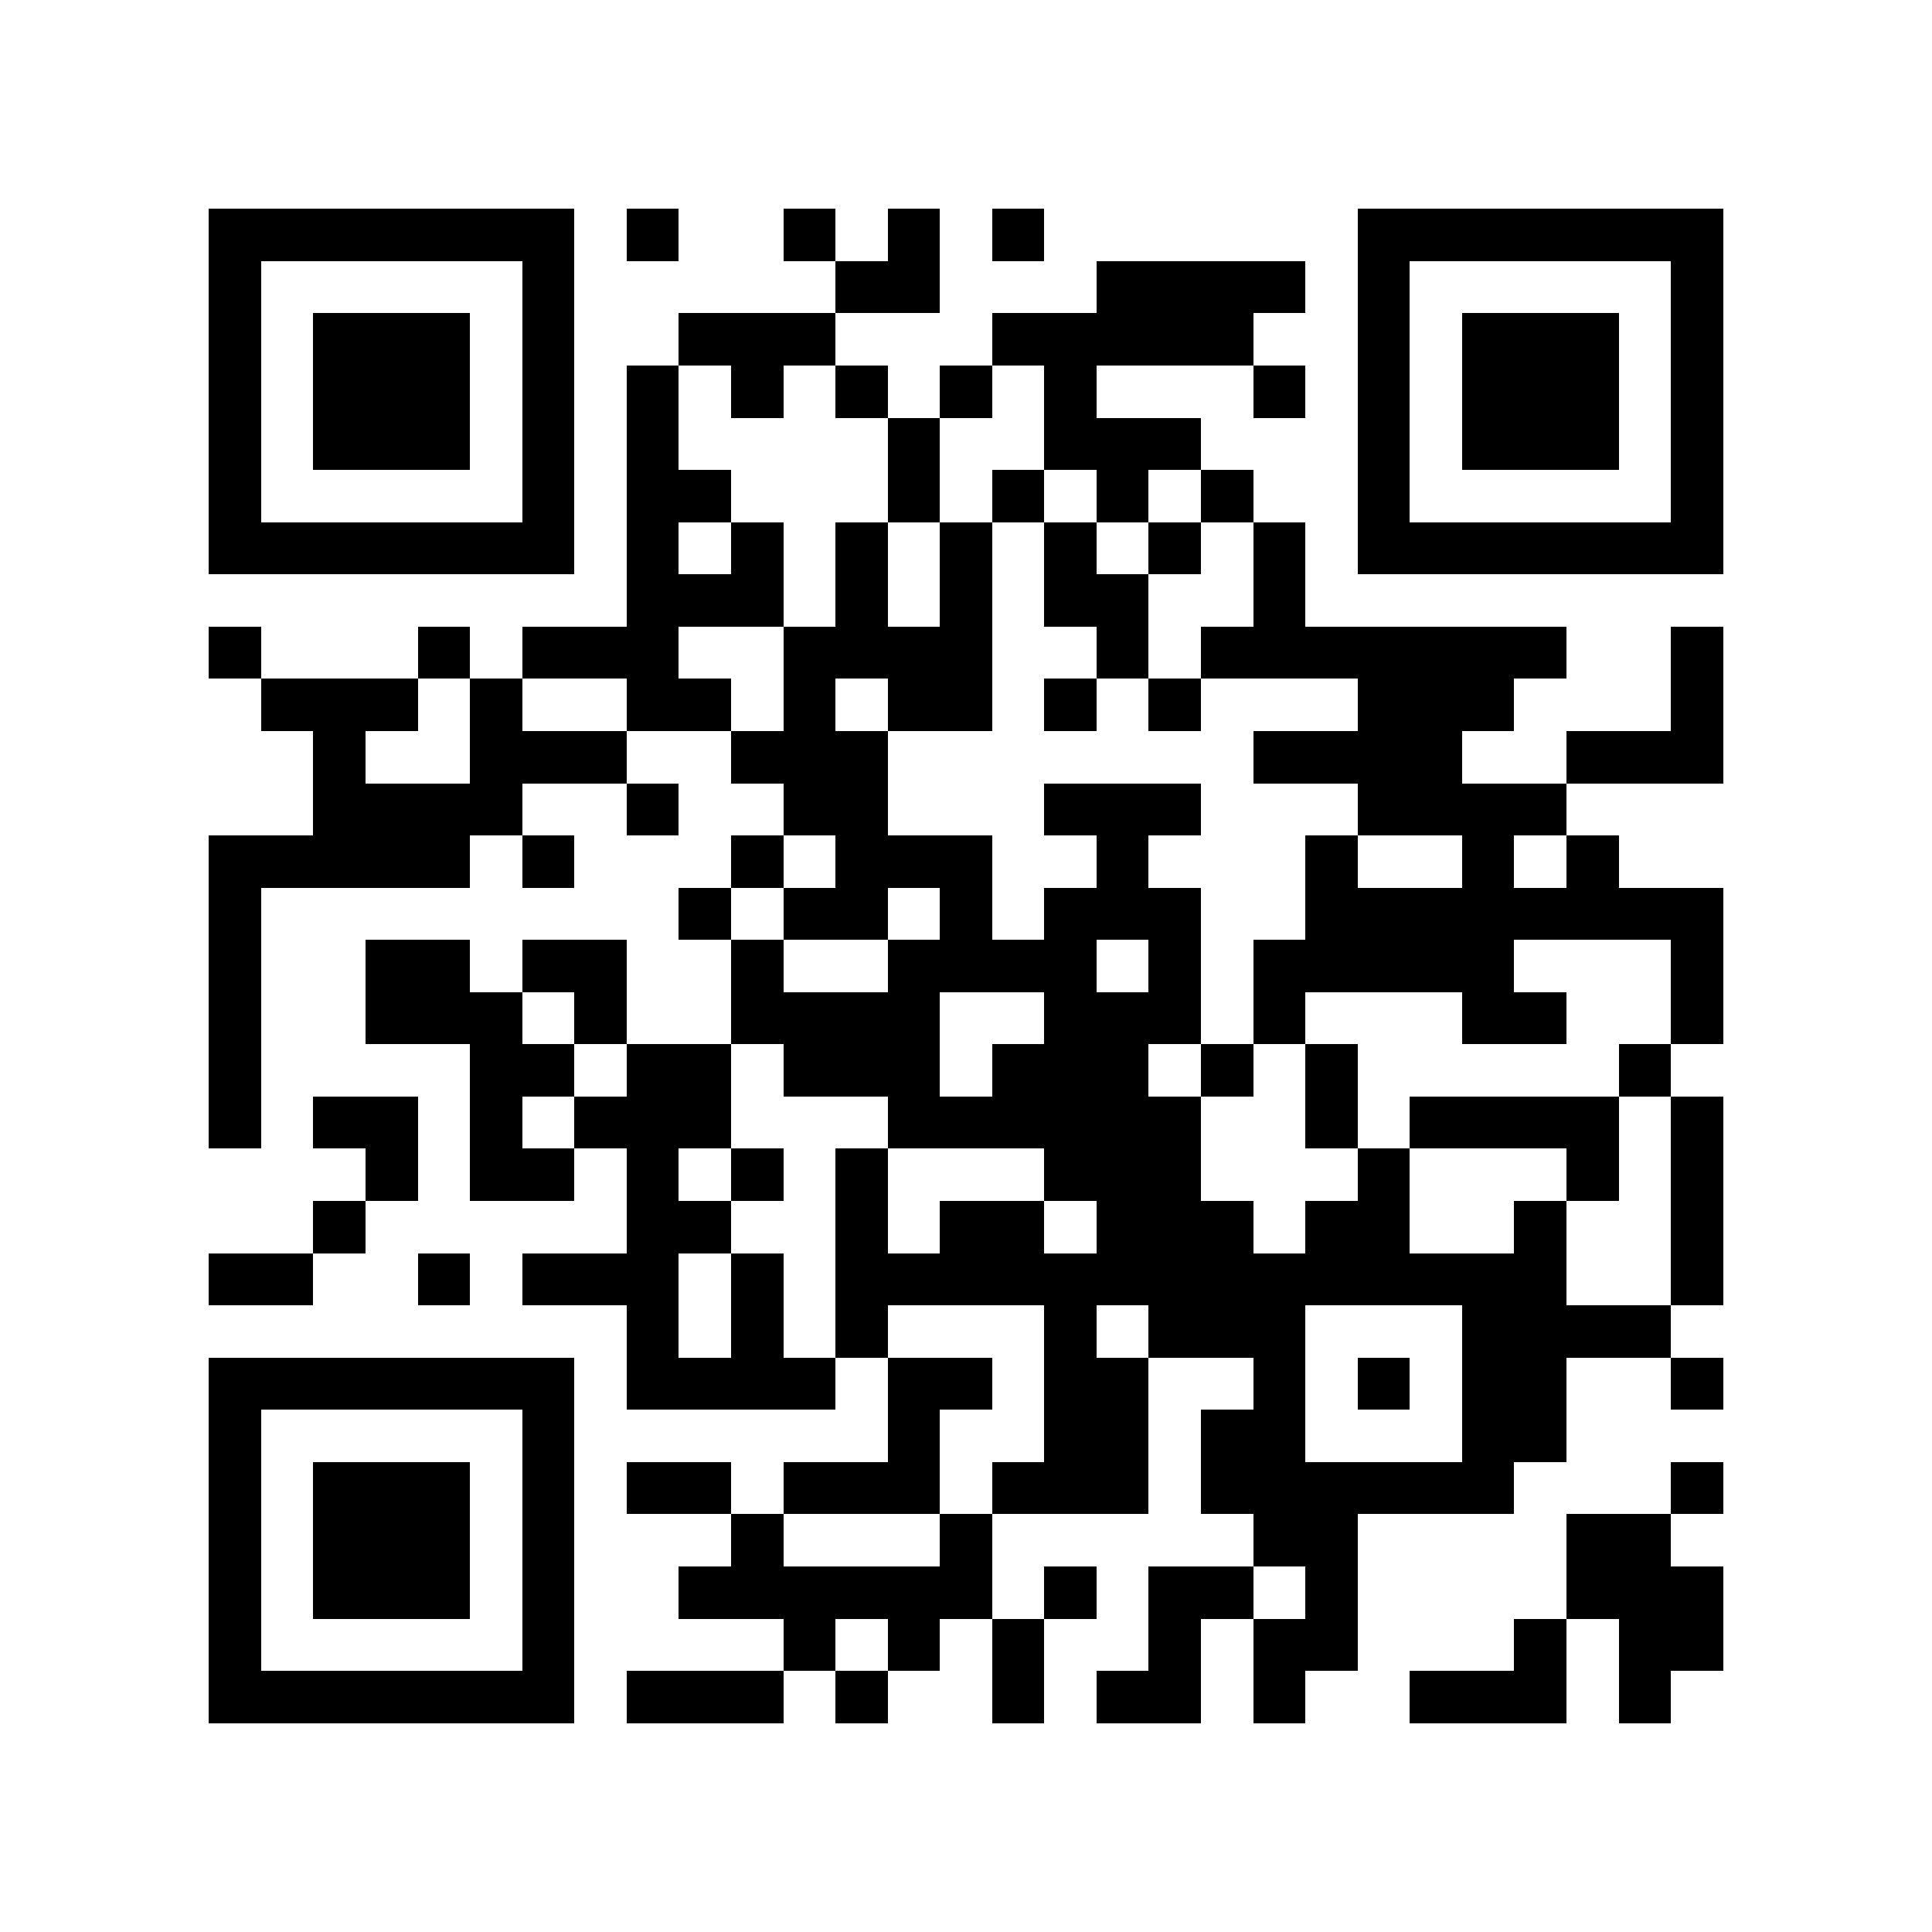 <?xml version="1.0" encoding="utf-8"?><!DOCTYPE svg PUBLIC "-//W3C//DTD SVG 1.1//EN" "http://www.w3.org/Graphics/SVG/1.1/DTD/svg11.dtd"><svg xmlns="http://www.w3.org/2000/svg" viewBox="0 0 37 37" shape-rendering="crispEdges"><path fill="#ffffff" d="M0 0h37v37H0z"/><path stroke="#000000" d="M4 4.5h7m1 0h1m2 0h1m1 0h1m1 0h1m6 0h7M4 5.5h1m5 0h1m5 0h2m3 0h4m1 0h1m5 0h1M4 6.5h1m1 0h3m1 0h1m2 0h3m3 0h5m2 0h1m1 0h3m1 0h1M4 7.5h1m1 0h3m1 0h1m1 0h1m1 0h1m1 0h1m1 0h1m1 0h1m3 0h1m1 0h1m1 0h3m1 0h1M4 8.5h1m1 0h3m1 0h1m1 0h1m4 0h1m2 0h3m3 0h1m1 0h3m1 0h1M4 9.5h1m5 0h1m1 0h2m3 0h1m1 0h1m1 0h1m1 0h1m2 0h1m5 0h1M4 10.5h7m1 0h1m1 0h1m1 0h1m1 0h1m1 0h1m1 0h1m1 0h1m1 0h7M12 11.5h3m1 0h1m1 0h1m1 0h2m2 0h1M4 12.5h1m3 0h1m1 0h3m2 0h4m2 0h1m1 0h7m2 0h1M5 13.5h3m1 0h1m2 0h2m1 0h1m1 0h2m1 0h1m1 0h1m3 0h3m3 0h1M6 14.5h1m2 0h3m2 0h3m7 0h4m2 0h3M6 15.5h4m2 0h1m2 0h2m3 0h3m3 0h4M4 16.5h5m1 0h1m3 0h1m1 0h3m2 0h1m3 0h1m2 0h1m1 0h1M4 17.5h1m8 0h1m1 0h2m1 0h1m1 0h3m2 0h8M4 18.5h1m2 0h2m1 0h2m2 0h1m2 0h4m1 0h1m1 0h5m3 0h1M4 19.5h1m2 0h3m1 0h1m2 0h4m2 0h3m1 0h1m3 0h2m2 0h1M4 20.5h1m4 0h2m1 0h2m1 0h3m1 0h3m1 0h1m1 0h1m5 0h1M4 21.5h1m1 0h2m1 0h1m1 0h3m3 0h6m2 0h1m1 0h4m1 0h1M7 22.5h1m1 0h2m1 0h1m1 0h1m1 0h1m3 0h3m3 0h1m3 0h1m1 0h1M6 23.5h1m5 0h2m2 0h1m1 0h2m1 0h3m1 0h2m2 0h1m2 0h1M4 24.5h2m2 0h1m1 0h3m1 0h1m1 0h14m2 0h1M12 25.5h1m1 0h1m1 0h1m3 0h1m1 0h3m3 0h4M4 26.5h7m1 0h4m1 0h2m1 0h2m2 0h1m1 0h1m1 0h2m2 0h1M4 27.5h1m5 0h1m6 0h1m2 0h2m1 0h2m3 0h2M4 28.5h1m1 0h3m1 0h1m1 0h2m1 0h3m1 0h3m1 0h6m3 0h1M4 29.5h1m1 0h3m1 0h1m3 0h1m3 0h1m5 0h2m4 0h2M4 30.5h1m1 0h3m1 0h1m2 0h6m1 0h1m1 0h2m1 0h1m4 0h3M4 31.5h1m5 0h1m4 0h1m1 0h1m1 0h1m2 0h1m1 0h2m3 0h1m1 0h2M4 32.5h7m1 0h3m1 0h1m2 0h1m1 0h2m1 0h1m2 0h3m1 0h1"/></svg>
